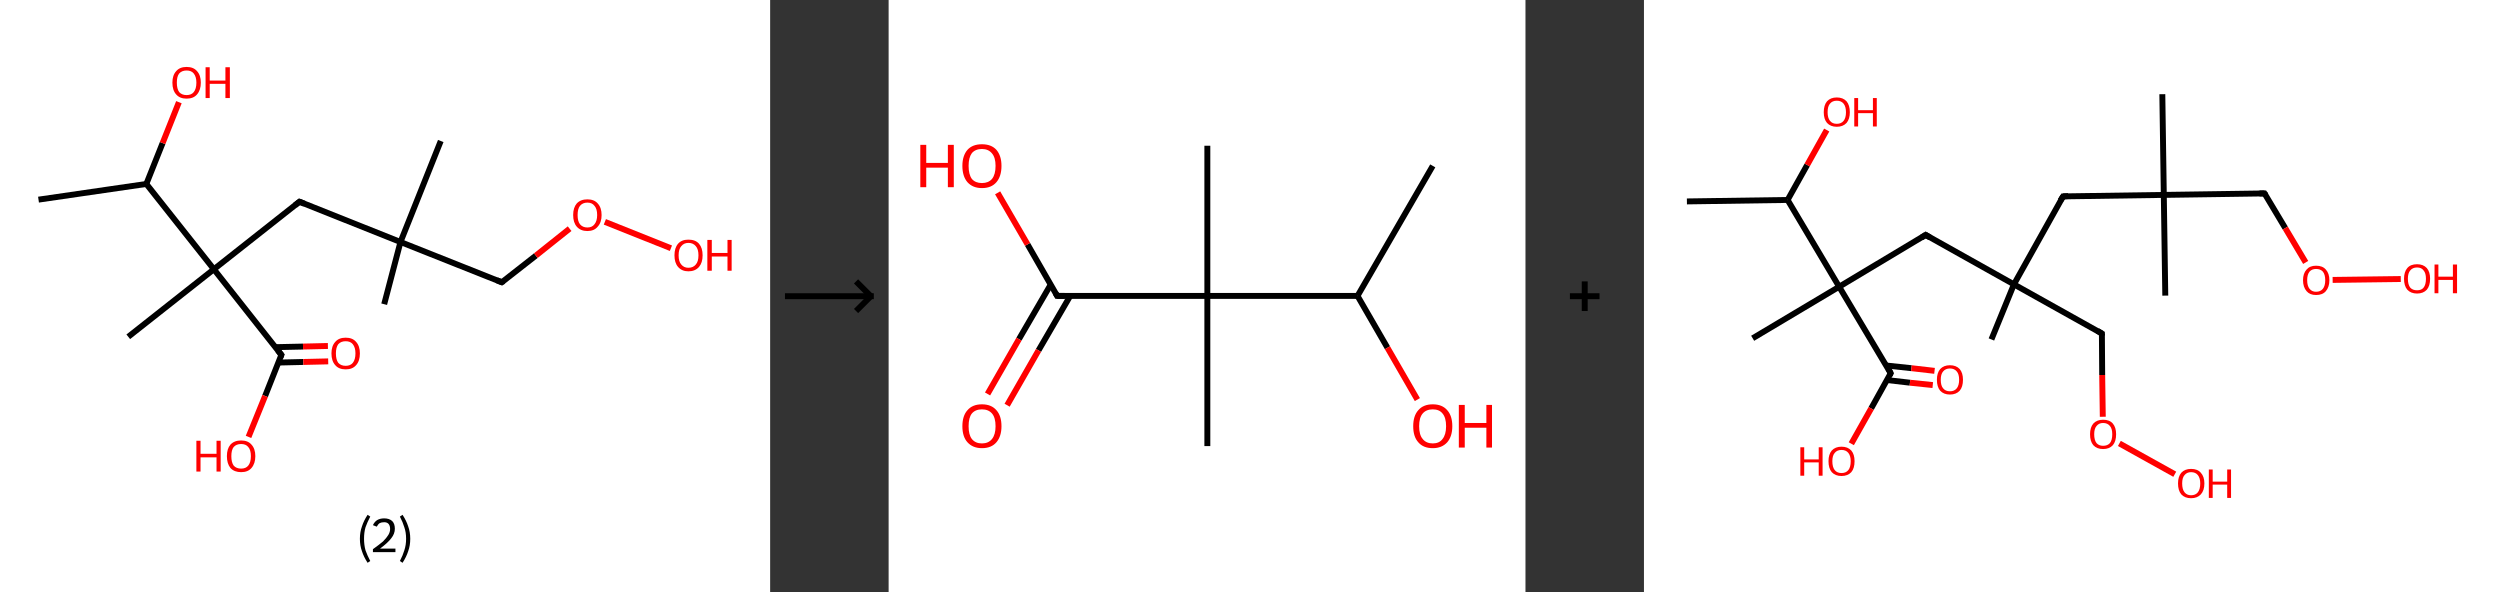 <?xml version='1.0' encoding='ASCII' standalone='yes'?>
<svg xmlns="http://www.w3.org/2000/svg" xmlns:xlink="http://www.w3.org/1999/xlink" version="1.1" width="844.0px" viewBox="0 0 844.0 200.0" height="200.0px">
  <rect x="0" y="0" width="844.0" height="200.0" fill="#333333" stroke="none"/>
  <g>
    <g transform="translate(0, 0) scale(1 1) "><!-- END OF HEADER -->
<rect style="opacity:1.0;fill:#FFFFFF;stroke:none" width="260.0" height="200.0" x="0.0" y="0.0"> </rect>
<path class="bond-0 atom-0 atom-1" d="M 13.0,67.4 L 49.4,62.1" style="fill:none;fill-rule:evenodd;stroke:#000000;stroke-width:2.0px;stroke-linecap:butt;stroke-linejoin:miter;stroke-opacity:1"/>
<path class="bond-1 atom-1 atom-2" d="M 49.4,62.1 L 54.9,48.3" style="fill:none;fill-rule:evenodd;stroke:#000000;stroke-width:2.0px;stroke-linecap:butt;stroke-linejoin:miter;stroke-opacity:1"/>
<path class="bond-1 atom-1 atom-2" d="M 54.9,48.3 L 60.4,34.5" style="fill:none;fill-rule:evenodd;stroke:#FF0000;stroke-width:2.0px;stroke-linecap:butt;stroke-linejoin:miter;stroke-opacity:1"/>
<path class="bond-2 atom-1 atom-3" d="M 49.4,62.1 L 72.2,90.9" style="fill:none;fill-rule:evenodd;stroke:#000000;stroke-width:2.0px;stroke-linecap:butt;stroke-linejoin:miter;stroke-opacity:1"/>
<path class="bond-3 atom-3 atom-4" d="M 72.2,90.9 L 43.3,113.7" style="fill:none;fill-rule:evenodd;stroke:#000000;stroke-width:2.0px;stroke-linecap:butt;stroke-linejoin:miter;stroke-opacity:1"/>
<path class="bond-4 atom-3 atom-5" d="M 72.2,90.9 L 101.1,68.1" style="fill:none;fill-rule:evenodd;stroke:#000000;stroke-width:2.0px;stroke-linecap:butt;stroke-linejoin:miter;stroke-opacity:1"/>
<path class="bond-5 atom-5 atom-6" d="M 101.1,68.1 L 135.2,81.7" style="fill:none;fill-rule:evenodd;stroke:#000000;stroke-width:2.0px;stroke-linecap:butt;stroke-linejoin:miter;stroke-opacity:1"/>
<path class="bond-6 atom-6 atom-7" d="M 135.2,81.7 L 148.8,47.6" style="fill:none;fill-rule:evenodd;stroke:#000000;stroke-width:2.0px;stroke-linecap:butt;stroke-linejoin:miter;stroke-opacity:1"/>
<path class="bond-7 atom-6 atom-8" d="M 135.2,81.7 L 129.7,102.7" style="fill:none;fill-rule:evenodd;stroke:#000000;stroke-width:2.0px;stroke-linecap:butt;stroke-linejoin:miter;stroke-opacity:1"/>
<path class="bond-8 atom-6 atom-9" d="M 135.2,81.7 L 169.4,95.3" style="fill:none;fill-rule:evenodd;stroke:#000000;stroke-width:2.0px;stroke-linecap:butt;stroke-linejoin:miter;stroke-opacity:1"/>
<path class="bond-9 atom-9 atom-10" d="M 169.4,95.3 L 180.9,86.3" style="fill:none;fill-rule:evenodd;stroke:#000000;stroke-width:2.0px;stroke-linecap:butt;stroke-linejoin:miter;stroke-opacity:1"/>
<path class="bond-9 atom-9 atom-10" d="M 180.9,86.3 L 192.3,77.2" style="fill:none;fill-rule:evenodd;stroke:#FF0000;stroke-width:2.0px;stroke-linecap:butt;stroke-linejoin:miter;stroke-opacity:1"/>
<path class="bond-10 atom-10 atom-11" d="M 204.2,74.9 L 226.5,83.8" style="fill:none;fill-rule:evenodd;stroke:#FF0000;stroke-width:2.0px;stroke-linecap:butt;stroke-linejoin:miter;stroke-opacity:1"/>
<path class="bond-11 atom-3 atom-12" d="M 72.2,90.9 L 95.0,119.8" style="fill:none;fill-rule:evenodd;stroke:#000000;stroke-width:2.0px;stroke-linecap:butt;stroke-linejoin:miter;stroke-opacity:1"/>
<path class="bond-12 atom-12 atom-13" d="M 93.9,122.4 L 102.4,122.2" style="fill:none;fill-rule:evenodd;stroke:#000000;stroke-width:2.0px;stroke-linecap:butt;stroke-linejoin:miter;stroke-opacity:1"/>
<path class="bond-12 atom-12 atom-13" d="M 102.4,122.2 L 110.8,122.0" style="fill:none;fill-rule:evenodd;stroke:#FF0000;stroke-width:2.0px;stroke-linecap:butt;stroke-linejoin:miter;stroke-opacity:1"/>
<path class="bond-12 atom-12 atom-13" d="M 93.0,117.2 L 102.3,117.0" style="fill:none;fill-rule:evenodd;stroke:#000000;stroke-width:2.0px;stroke-linecap:butt;stroke-linejoin:miter;stroke-opacity:1"/>
<path class="bond-12 atom-12 atom-13" d="M 102.3,117.0 L 110.7,116.8" style="fill:none;fill-rule:evenodd;stroke:#FF0000;stroke-width:2.0px;stroke-linecap:butt;stroke-linejoin:miter;stroke-opacity:1"/>
<path class="bond-13 atom-12 atom-14" d="M 95.0,119.8 L 89.5,133.7" style="fill:none;fill-rule:evenodd;stroke:#000000;stroke-width:2.0px;stroke-linecap:butt;stroke-linejoin:miter;stroke-opacity:1"/>
<path class="bond-13 atom-12 atom-14" d="M 89.5,133.7 L 83.9,147.5" style="fill:none;fill-rule:evenodd;stroke:#FF0000;stroke-width:2.0px;stroke-linecap:butt;stroke-linejoin:miter;stroke-opacity:1"/>
<path d="M 99.6,69.3 L 101.1,68.1 L 102.8,68.8" style="fill:none;stroke:#000000;stroke-width:2.0px;stroke-linecap:butt;stroke-linejoin:miter;stroke-opacity:1;"/>
<path d="M 167.7,94.6 L 169.4,95.3 L 170.0,94.9" style="fill:none;stroke:#000000;stroke-width:2.0px;stroke-linecap:butt;stroke-linejoin:miter;stroke-opacity:1;"/>
<path d="M 93.8,118.3 L 95.0,119.8 L 94.7,120.5" style="fill:none;stroke:#000000;stroke-width:2.0px;stroke-linecap:butt;stroke-linejoin:miter;stroke-opacity:1;"/>
<path class="atom-2" d="M 58.2 27.9 Q 58.2 25.4, 59.5 24.0 Q 60.7 22.6, 63.0 22.6 Q 65.3 22.6, 66.5 24.0 Q 67.8 25.4, 67.8 27.9 Q 67.8 30.4, 66.5 31.9 Q 65.3 33.3, 63.0 33.3 Q 60.7 33.3, 59.5 31.9 Q 58.2 30.5, 58.2 27.9 M 63.0 32.1 Q 64.6 32.1, 65.4 31.1 Q 66.3 30.0, 66.3 27.9 Q 66.3 25.9, 65.4 24.8 Q 64.6 23.8, 63.0 23.8 Q 61.4 23.8, 60.5 24.8 Q 59.7 25.8, 59.7 27.9 Q 59.7 30.0, 60.5 31.1 Q 61.4 32.1, 63.0 32.1 " fill="#FF0000"/>
<path class="atom-2" d="M 69.4 22.7 L 70.8 22.7 L 70.8 27.2 L 76.1 27.2 L 76.1 22.7 L 77.6 22.7 L 77.6 33.1 L 76.1 33.1 L 76.1 28.3 L 70.8 28.3 L 70.8 33.1 L 69.4 33.1 L 69.4 22.7 " fill="#FF0000"/>
<path class="atom-10" d="M 193.5 72.6 Q 193.5 70.1, 194.7 68.7 Q 196.0 67.3, 198.3 67.3 Q 200.6 67.3, 201.8 68.7 Q 203.1 70.1, 203.1 72.6 Q 203.1 75.1, 201.8 76.5 Q 200.6 78.0, 198.3 78.0 Q 196.0 78.0, 194.7 76.5 Q 193.5 75.1, 193.5 72.6 M 198.3 76.8 Q 199.9 76.8, 200.7 75.7 Q 201.6 74.6, 201.6 72.6 Q 201.6 70.5, 200.7 69.5 Q 199.9 68.4, 198.3 68.4 Q 196.7 68.4, 195.8 69.5 Q 195.0 70.5, 195.0 72.6 Q 195.0 74.7, 195.8 75.7 Q 196.7 76.8, 198.3 76.8 " fill="#FF0000"/>
<path class="atom-11" d="M 227.7 86.2 Q 227.7 83.7, 228.9 82.3 Q 230.1 80.9, 232.4 80.9 Q 234.8 80.9, 236.0 82.3 Q 237.2 83.7, 237.2 86.2 Q 237.2 88.7, 236.0 90.1 Q 234.7 91.6, 232.4 91.6 Q 230.2 91.6, 228.9 90.1 Q 227.7 88.7, 227.7 86.2 M 232.4 90.4 Q 234.0 90.4, 234.9 89.3 Q 235.8 88.3, 235.8 86.2 Q 235.8 84.1, 234.9 83.1 Q 234.0 82.0, 232.4 82.0 Q 230.9 82.0, 230.0 83.1 Q 229.1 84.1, 229.1 86.2 Q 229.1 88.3, 230.0 89.3 Q 230.9 90.4, 232.4 90.4 " fill="#FF0000"/>
<path class="atom-11" d="M 238.8 81.0 L 240.3 81.0 L 240.3 85.4 L 245.6 85.4 L 245.6 81.0 L 247.0 81.0 L 247.0 91.4 L 245.6 91.4 L 245.6 86.6 L 240.3 86.6 L 240.3 91.4 L 238.8 91.4 L 238.8 81.0 " fill="#FF0000"/>
<path class="atom-13" d="M 111.9 119.3 Q 111.9 116.8, 113.2 115.4 Q 114.4 114.0, 116.7 114.0 Q 119.0 114.0, 120.2 115.4 Q 121.5 116.8, 121.5 119.3 Q 121.5 121.9, 120.2 123.3 Q 119.0 124.7, 116.7 124.7 Q 114.4 124.7, 113.2 123.3 Q 111.9 121.9, 111.9 119.3 M 116.7 123.5 Q 118.3 123.5, 119.1 122.5 Q 120.0 121.4, 120.0 119.3 Q 120.0 117.3, 119.1 116.2 Q 118.3 115.2, 116.7 115.2 Q 115.1 115.2, 114.2 116.2 Q 113.4 117.3, 113.4 119.3 Q 113.4 121.4, 114.2 122.5 Q 115.1 123.5, 116.7 123.5 " fill="#FF0000"/>
<path class="atom-14" d="M 66.3 148.8 L 67.7 148.8 L 67.7 153.2 L 73.1 153.2 L 73.1 148.8 L 74.5 148.8 L 74.5 159.2 L 73.1 159.2 L 73.1 154.4 L 67.7 154.4 L 67.7 159.2 L 66.3 159.2 L 66.3 148.8 " fill="#FF0000"/>
<path class="atom-14" d="M 76.6 154.0 Q 76.6 151.5, 77.8 150.1 Q 79.1 148.7, 81.4 148.7 Q 83.7 148.7, 84.9 150.1 Q 86.2 151.5, 86.2 154.0 Q 86.2 156.5, 84.9 158.0 Q 83.7 159.4, 81.4 159.4 Q 79.1 159.4, 77.8 158.0 Q 76.6 156.5, 76.6 154.0 M 81.4 158.2 Q 83.0 158.2, 83.8 157.2 Q 84.7 156.1, 84.7 154.0 Q 84.7 151.9, 83.8 150.9 Q 83.0 149.9, 81.4 149.9 Q 79.8 149.9, 78.9 150.9 Q 78.1 151.9, 78.1 154.0 Q 78.1 156.1, 78.9 157.2 Q 79.8 158.2, 81.4 158.2 " fill="#FF0000"/>
<path class="legend" d="M 121.5 181.9 Q 121.5 179.6, 122.2 177.7 Q 122.8 175.8, 124.1 173.8 L 125.0 174.4 Q 124.0 176.3, 123.4 178.0 Q 122.9 179.7, 122.9 181.9 Q 122.9 184.0, 123.4 185.8 Q 124.0 187.5, 125.0 189.4 L 124.1 190.0 Q 122.8 188.0, 122.2 186.1 Q 121.5 184.2, 121.5 181.9 " fill="#000000"/>
<path class="legend" d="M 125.9 177.3 Q 126.4 176.2, 127.3 175.6 Q 128.3 175.0, 129.7 175.0 Q 131.4 175.0, 132.4 175.9 Q 133.3 176.8, 133.3 178.5 Q 133.3 180.2, 132.1 181.7 Q 130.9 183.3, 128.3 185.2 L 133.5 185.2 L 133.5 186.4 L 125.9 186.4 L 125.9 185.4 Q 128.0 183.9, 129.3 182.8 Q 130.5 181.6, 131.1 180.6 Q 131.7 179.6, 131.7 178.6 Q 131.7 177.5, 131.2 176.9 Q 130.7 176.3, 129.7 176.3 Q 128.8 176.3, 128.2 176.6 Q 127.6 177.0, 127.2 177.8 L 125.9 177.3 " fill="#000000"/>
<path class="legend" d="M 138.5 181.9 Q 138.5 184.2, 137.8 186.1 Q 137.2 188.0, 135.9 190.0 L 135.0 189.4 Q 136.0 187.5, 136.5 185.8 Q 137.1 184.0, 137.1 181.9 Q 137.1 179.7, 136.5 178.0 Q 136.0 176.3, 135.0 174.4 L 135.9 173.8 Q 137.2 175.8, 137.8 177.7 Q 138.5 179.6, 138.5 181.9 " fill="#000000"/>
</g>
    <g transform="translate(260.0, 0) scale(1 1) "><line x1="5" y1="100" x2="35" y2="100" style="stroke:rgb(0,0,0);stroke-width:2"/>
  <line x1="34" y1="100" x2="29" y2="95" style="stroke:rgb(0,0,0);stroke-width:2"/>
  <line x1="34" y1="100" x2="29" y2="105" style="stroke:rgb(0,0,0);stroke-width:2"/>
</g>
    <g transform="translate(300.0, 0) scale(1 1) "><!-- END OF HEADER -->
<rect style="opacity:1.0;fill:#FFFFFF;stroke:none" width="215.0" height="200.0" x="0.0" y="0.0"> </rect>
<path class="bond-0 atom-0 atom-1" d="M 183.7,56.0 L 158.3,99.9" style="fill:none;fill-rule:evenodd;stroke:#000000;stroke-width:2.0px;stroke-linecap:butt;stroke-linejoin:miter;stroke-opacity:1"/>
<path class="bond-1 atom-1 atom-2" d="M 158.3,99.9 L 168.4,117.4" style="fill:none;fill-rule:evenodd;stroke:#000000;stroke-width:2.0px;stroke-linecap:butt;stroke-linejoin:miter;stroke-opacity:1"/>
<path class="bond-1 atom-1 atom-2" d="M 168.4,117.4 L 178.5,134.9" style="fill:none;fill-rule:evenodd;stroke:#FF0000;stroke-width:2.0px;stroke-linecap:butt;stroke-linejoin:miter;stroke-opacity:1"/>
<path class="bond-2 atom-1 atom-3" d="M 158.3,99.9 L 107.6,99.9" style="fill:none;fill-rule:evenodd;stroke:#000000;stroke-width:2.0px;stroke-linecap:butt;stroke-linejoin:miter;stroke-opacity:1"/>
<path class="bond-3 atom-3 atom-4" d="M 107.6,99.9 L 107.6,49.2" style="fill:none;fill-rule:evenodd;stroke:#000000;stroke-width:2.0px;stroke-linecap:butt;stroke-linejoin:miter;stroke-opacity:1"/>
<path class="bond-4 atom-3 atom-5" d="M 107.6,99.9 L 107.6,150.6" style="fill:none;fill-rule:evenodd;stroke:#000000;stroke-width:2.0px;stroke-linecap:butt;stroke-linejoin:miter;stroke-opacity:1"/>
<path class="bond-5 atom-3 atom-6" d="M 107.6,99.9 L 56.9,99.9" style="fill:none;fill-rule:evenodd;stroke:#000000;stroke-width:2.0px;stroke-linecap:butt;stroke-linejoin:miter;stroke-opacity:1"/>
<path class="bond-6 atom-6 atom-7" d="M 54.7,96.1 L 44.0,114.5" style="fill:none;fill-rule:evenodd;stroke:#000000;stroke-width:2.0px;stroke-linecap:butt;stroke-linejoin:miter;stroke-opacity:1"/>
<path class="bond-6 atom-6 atom-7" d="M 44.0,114.5 L 33.4,133.0" style="fill:none;fill-rule:evenodd;stroke:#FF0000;stroke-width:2.0px;stroke-linecap:butt;stroke-linejoin:miter;stroke-opacity:1"/>
<path class="bond-6 atom-6 atom-7" d="M 61.3,99.9 L 50.6,118.3" style="fill:none;fill-rule:evenodd;stroke:#000000;stroke-width:2.0px;stroke-linecap:butt;stroke-linejoin:miter;stroke-opacity:1"/>
<path class="bond-6 atom-6 atom-7" d="M 50.6,118.3 L 40.0,136.8" style="fill:none;fill-rule:evenodd;stroke:#FF0000;stroke-width:2.0px;stroke-linecap:butt;stroke-linejoin:miter;stroke-opacity:1"/>
<path class="bond-7 atom-6 atom-8" d="M 56.9,99.9 L 46.9,82.5" style="fill:none;fill-rule:evenodd;stroke:#000000;stroke-width:2.0px;stroke-linecap:butt;stroke-linejoin:miter;stroke-opacity:1"/>
<path class="bond-7 atom-6 atom-8" d="M 46.9,82.5 L 36.8,65.1" style="fill:none;fill-rule:evenodd;stroke:#FF0000;stroke-width:2.0px;stroke-linecap:butt;stroke-linejoin:miter;stroke-opacity:1"/>
<path d="M 59.4,99.9 L 56.9,99.9 L 56.4,99.0" style="fill:none;stroke:#000000;stroke-width:2.0px;stroke-linecap:butt;stroke-linejoin:miter;stroke-opacity:1;"/>
<path class="atom-2" d="M 177.1 143.9 Q 177.1 140.4, 178.8 138.5 Q 180.5 136.5, 183.7 136.5 Q 186.9 136.5, 188.6 138.5 Q 190.3 140.4, 190.3 143.9 Q 190.3 147.3, 188.6 149.3 Q 186.8 151.3, 183.7 151.3 Q 180.5 151.3, 178.8 149.3 Q 177.1 147.4, 177.1 143.9 M 183.7 149.7 Q 185.9 149.7, 187.0 148.2 Q 188.2 146.7, 188.2 143.9 Q 188.2 141.0, 187.0 139.6 Q 185.9 138.2, 183.7 138.2 Q 181.5 138.2, 180.3 139.6 Q 179.1 141.0, 179.1 143.9 Q 179.1 146.8, 180.3 148.2 Q 181.5 149.7, 183.7 149.7 " fill="#FF0000"/>
<path class="atom-2" d="M 192.5 136.7 L 194.5 136.7 L 194.5 142.8 L 201.8 142.8 L 201.8 136.7 L 203.7 136.7 L 203.7 151.1 L 201.8 151.1 L 201.8 144.4 L 194.5 144.4 L 194.5 151.1 L 192.5 151.1 L 192.5 136.7 " fill="#FF0000"/>
<path class="atom-7" d="M 24.9 143.9 Q 24.9 140.4, 26.6 138.5 Q 28.3 136.5, 31.5 136.5 Q 34.7 136.5, 36.4 138.5 Q 38.1 140.4, 38.1 143.9 Q 38.1 147.3, 36.4 149.3 Q 34.7 151.3, 31.5 151.3 Q 28.4 151.3, 26.6 149.3 Q 24.9 147.4, 24.9 143.9 M 31.5 149.7 Q 33.7 149.7, 34.9 148.2 Q 36.1 146.7, 36.1 143.9 Q 36.1 141.0, 34.9 139.6 Q 33.7 138.2, 31.5 138.2 Q 29.3 138.2, 28.1 139.6 Q 27.0 141.0, 27.0 143.9 Q 27.0 146.8, 28.1 148.2 Q 29.3 149.7, 31.5 149.7 " fill="#FF0000"/>
<path class="atom-8" d="M 10.7 48.9 L 12.7 48.9 L 12.7 55.0 L 20.0 55.0 L 20.0 48.9 L 22.0 48.9 L 22.0 63.2 L 20.0 63.2 L 20.0 56.6 L 12.7 56.6 L 12.7 63.2 L 10.7 63.2 L 10.7 48.9 " fill="#FF0000"/>
<path class="atom-8" d="M 24.9 56.0 Q 24.9 52.6, 26.6 50.6 Q 28.3 48.7, 31.5 48.7 Q 34.7 48.7, 36.4 50.6 Q 38.1 52.6, 38.1 56.0 Q 38.1 59.5, 36.4 61.5 Q 34.7 63.5, 31.5 63.5 Q 28.4 63.5, 26.6 61.5 Q 24.9 59.5, 24.9 56.0 M 31.5 61.8 Q 33.7 61.8, 34.9 60.4 Q 36.1 58.9, 36.1 56.0 Q 36.1 53.2, 34.9 51.8 Q 33.7 50.3, 31.5 50.3 Q 29.3 50.3, 28.1 51.7 Q 27.0 53.2, 27.0 56.0 Q 27.0 58.9, 28.1 60.4 Q 29.3 61.8, 31.5 61.8 " fill="#FF0000"/>
</g>
    <g transform="translate(515.0, 0) scale(1 1) "><line x1="15" y1="100" x2="25" y2="100" style="stroke:rgb(0,0,0);stroke-width:2"/>
  <line x1="20" y1="95" x2="20" y2="105" style="stroke:rgb(0,0,0);stroke-width:2"/>
</g>
    <g transform="translate(555.0, 0) scale(1 1) "><!-- END OF HEADER -->
<rect style="opacity:1.0;fill:#FFFFFF;stroke:none" width="289.0" height="200.0" x="0.0" y="0.0"> </rect>
<path class="bond-0 atom-0 atom-1" d="M 14.5,68.0 L 48.5,67.5" style="fill:none;fill-rule:evenodd;stroke:#000000;stroke-width:2.0px;stroke-linecap:butt;stroke-linejoin:miter;stroke-opacity:1"/>
<path class="bond-1 atom-1 atom-2" d="M 48.5,67.5 L 55.1,55.7" style="fill:none;fill-rule:evenodd;stroke:#000000;stroke-width:2.0px;stroke-linecap:butt;stroke-linejoin:miter;stroke-opacity:1"/>
<path class="bond-1 atom-1 atom-2" d="M 55.1,55.7 L 61.7,43.9" style="fill:none;fill-rule:evenodd;stroke:#FF0000;stroke-width:2.0px;stroke-linecap:butt;stroke-linejoin:miter;stroke-opacity:1"/>
<path class="bond-2 atom-1 atom-3" d="M 48.5,67.5 L 65.9,96.8" style="fill:none;fill-rule:evenodd;stroke:#000000;stroke-width:2.0px;stroke-linecap:butt;stroke-linejoin:miter;stroke-opacity:1"/>
<path class="bond-3 atom-3 atom-4" d="M 65.9,96.8 L 36.7,114.2" style="fill:none;fill-rule:evenodd;stroke:#000000;stroke-width:2.0px;stroke-linecap:butt;stroke-linejoin:miter;stroke-opacity:1"/>
<path class="bond-4 atom-3 atom-5" d="M 65.9,96.8 L 95.1,79.3" style="fill:none;fill-rule:evenodd;stroke:#000000;stroke-width:2.0px;stroke-linecap:butt;stroke-linejoin:miter;stroke-opacity:1"/>
<path class="bond-5 atom-5 atom-6" d="M 95.1,79.3 L 124.9,96.0" style="fill:none;fill-rule:evenodd;stroke:#000000;stroke-width:2.0px;stroke-linecap:butt;stroke-linejoin:miter;stroke-opacity:1"/>
<path class="bond-6 atom-6 atom-7" d="M 124.9,96.0 L 117.3,114.6" style="fill:none;fill-rule:evenodd;stroke:#000000;stroke-width:2.0px;stroke-linecap:butt;stroke-linejoin:miter;stroke-opacity:1"/>
<path class="bond-7 atom-6 atom-8" d="M 124.9,96.0 L 154.6,112.6" style="fill:none;fill-rule:evenodd;stroke:#000000;stroke-width:2.0px;stroke-linecap:butt;stroke-linejoin:miter;stroke-opacity:1"/>
<path class="bond-8 atom-8 atom-9" d="M 154.6,112.6 L 154.7,126.6" style="fill:none;fill-rule:evenodd;stroke:#000000;stroke-width:2.0px;stroke-linecap:butt;stroke-linejoin:miter;stroke-opacity:1"/>
<path class="bond-8 atom-8 atom-9" d="M 154.7,126.6 L 154.9,140.7" style="fill:none;fill-rule:evenodd;stroke:#FF0000;stroke-width:2.0px;stroke-linecap:butt;stroke-linejoin:miter;stroke-opacity:1"/>
<path class="bond-9 atom-9 atom-10" d="M 160.5,149.7 L 179.2,160.1" style="fill:none;fill-rule:evenodd;stroke:#FF0000;stroke-width:2.0px;stroke-linecap:butt;stroke-linejoin:miter;stroke-opacity:1"/>
<path class="bond-10 atom-6 atom-11" d="M 124.9,96.0 L 141.5,66.3" style="fill:none;fill-rule:evenodd;stroke:#000000;stroke-width:2.0px;stroke-linecap:butt;stroke-linejoin:miter;stroke-opacity:1"/>
<path class="bond-11 atom-11 atom-12" d="M 141.5,66.3 L 175.5,65.8" style="fill:none;fill-rule:evenodd;stroke:#000000;stroke-width:2.0px;stroke-linecap:butt;stroke-linejoin:miter;stroke-opacity:1"/>
<path class="bond-12 atom-12 atom-13" d="M 175.5,65.8 L 176.0,99.8" style="fill:none;fill-rule:evenodd;stroke:#000000;stroke-width:2.0px;stroke-linecap:butt;stroke-linejoin:miter;stroke-opacity:1"/>
<path class="bond-13 atom-12 atom-14" d="M 175.5,65.8 L 175.0,31.8" style="fill:none;fill-rule:evenodd;stroke:#000000;stroke-width:2.0px;stroke-linecap:butt;stroke-linejoin:miter;stroke-opacity:1"/>
<path class="bond-14 atom-12 atom-15" d="M 175.5,65.8 L 209.5,65.3" style="fill:none;fill-rule:evenodd;stroke:#000000;stroke-width:2.0px;stroke-linecap:butt;stroke-linejoin:miter;stroke-opacity:1"/>
<path class="bond-15 atom-15 atom-16" d="M 209.5,65.3 L 216.5,77.0" style="fill:none;fill-rule:evenodd;stroke:#000000;stroke-width:2.0px;stroke-linecap:butt;stroke-linejoin:miter;stroke-opacity:1"/>
<path class="bond-15 atom-15 atom-16" d="M 216.5,77.0 L 223.4,88.6" style="fill:none;fill-rule:evenodd;stroke:#FF0000;stroke-width:2.0px;stroke-linecap:butt;stroke-linejoin:miter;stroke-opacity:1"/>
<path class="bond-16 atom-16 atom-17" d="M 232.5,94.5 L 255.5,94.2" style="fill:none;fill-rule:evenodd;stroke:#FF0000;stroke-width:2.0px;stroke-linecap:butt;stroke-linejoin:miter;stroke-opacity:1"/>
<path class="bond-17 atom-3 atom-18" d="M 65.9,96.8 L 83.3,126.0" style="fill:none;fill-rule:evenodd;stroke:#000000;stroke-width:2.0px;stroke-linecap:butt;stroke-linejoin:miter;stroke-opacity:1"/>
<path class="bond-18 atom-18 atom-19" d="M 82.0,128.3 L 89.8,129.2" style="fill:none;fill-rule:evenodd;stroke:#000000;stroke-width:2.0px;stroke-linecap:butt;stroke-linejoin:miter;stroke-opacity:1"/>
<path class="bond-18 atom-18 atom-19" d="M 89.8,129.2 L 97.5,130.0" style="fill:none;fill-rule:evenodd;stroke:#FF0000;stroke-width:2.0px;stroke-linecap:butt;stroke-linejoin:miter;stroke-opacity:1"/>
<path class="bond-18 atom-18 atom-19" d="M 81.8,123.4 L 90.3,124.3" style="fill:none;fill-rule:evenodd;stroke:#000000;stroke-width:2.0px;stroke-linecap:butt;stroke-linejoin:miter;stroke-opacity:1"/>
<path class="bond-18 atom-18 atom-19" d="M 90.3,124.3 L 98.1,125.2" style="fill:none;fill-rule:evenodd;stroke:#FF0000;stroke-width:2.0px;stroke-linecap:butt;stroke-linejoin:miter;stroke-opacity:1"/>
<path class="bond-19 atom-18 atom-20" d="M 83.3,126.0 L 76.7,137.9" style="fill:none;fill-rule:evenodd;stroke:#000000;stroke-width:2.0px;stroke-linecap:butt;stroke-linejoin:miter;stroke-opacity:1"/>
<path class="bond-19 atom-18 atom-20" d="M 76.7,137.9 L 70.0,149.8" style="fill:none;fill-rule:evenodd;stroke:#FF0000;stroke-width:2.0px;stroke-linecap:butt;stroke-linejoin:miter;stroke-opacity:1"/>
<path d="M 93.7,80.2 L 95.1,79.3 L 96.6,80.2" style="fill:none;stroke:#000000;stroke-width:2.0px;stroke-linecap:butt;stroke-linejoin:miter;stroke-opacity:1;"/>
<path d="M 153.1,111.7 L 154.6,112.6 L 154.6,113.3" style="fill:none;stroke:#000000;stroke-width:2.0px;stroke-linecap:butt;stroke-linejoin:miter;stroke-opacity:1;"/>
<path d="M 140.6,67.7 L 141.5,66.3 L 143.2,66.2" style="fill:none;stroke:#000000;stroke-width:2.0px;stroke-linecap:butt;stroke-linejoin:miter;stroke-opacity:1;"/>
<path d="M 207.8,65.3 L 209.5,65.3 L 209.9,65.9" style="fill:none;stroke:#000000;stroke-width:2.0px;stroke-linecap:butt;stroke-linejoin:miter;stroke-opacity:1;"/>
<path d="M 82.5,124.5 L 83.3,126.0 L 83.0,126.6" style="fill:none;stroke:#000000;stroke-width:2.0px;stroke-linecap:butt;stroke-linejoin:miter;stroke-opacity:1;"/>
<path class="atom-2" d="M 60.7 37.9 Q 60.7 35.5, 61.8 34.2 Q 63.0 32.9, 65.1 32.9 Q 67.2 32.9, 68.4 34.2 Q 69.5 35.5, 69.5 37.9 Q 69.5 40.2, 68.4 41.5 Q 67.2 42.8, 65.1 42.8 Q 63.0 42.8, 61.8 41.5 Q 60.7 40.2, 60.7 37.9 M 65.1 41.8 Q 66.6 41.8, 67.4 40.8 Q 68.2 39.8, 68.2 37.9 Q 68.2 36.0, 67.4 35.0 Q 66.6 34.0, 65.1 34.0 Q 63.6 34.0, 62.8 35.0 Q 62.0 35.9, 62.0 37.9 Q 62.0 39.8, 62.8 40.8 Q 63.6 41.8, 65.1 41.8 " fill="#FF0000"/>
<path class="atom-2" d="M 71.0 33.1 L 72.3 33.1 L 72.3 37.2 L 77.3 37.2 L 77.3 33.1 L 78.6 33.1 L 78.6 42.7 L 77.3 42.7 L 77.3 38.2 L 72.3 38.2 L 72.3 42.7 L 71.0 42.7 L 71.0 33.1 " fill="#FF0000"/>
<path class="atom-9" d="M 150.6 146.6 Q 150.6 144.3, 151.7 143.0 Q 152.9 141.7, 155.0 141.7 Q 157.2 141.7, 158.3 143.0 Q 159.4 144.3, 159.4 146.6 Q 159.4 149.0, 158.3 150.3 Q 157.1 151.6, 155.0 151.6 Q 152.9 151.6, 151.7 150.3 Q 150.6 149.0, 150.6 146.6 M 155.0 150.5 Q 156.5 150.5, 157.3 149.6 Q 158.1 148.6, 158.1 146.6 Q 158.1 144.7, 157.3 143.8 Q 156.5 142.8, 155.0 142.8 Q 153.6 142.8, 152.8 143.8 Q 152.0 144.7, 152.0 146.6 Q 152.0 148.6, 152.8 149.6 Q 153.6 150.5, 155.0 150.5 " fill="#FF0000"/>
<path class="atom-10" d="M 180.3 163.2 Q 180.3 160.9, 181.4 159.6 Q 182.6 158.3, 184.7 158.3 Q 186.9 158.3, 188.0 159.6 Q 189.2 160.9, 189.2 163.2 Q 189.2 165.6, 188.0 166.9 Q 186.8 168.2, 184.7 168.2 Q 182.6 168.2, 181.4 166.9 Q 180.3 165.6, 180.3 163.2 M 184.7 167.2 Q 186.2 167.2, 187.0 166.2 Q 187.8 165.2, 187.8 163.2 Q 187.8 161.4, 187.0 160.4 Q 186.2 159.4, 184.7 159.4 Q 183.3 159.4, 182.5 160.4 Q 181.7 161.3, 181.7 163.2 Q 181.7 165.2, 182.5 166.2 Q 183.3 167.2, 184.7 167.2 " fill="#FF0000"/>
<path class="atom-10" d="M 190.7 158.5 L 192.0 158.5 L 192.0 162.6 L 196.9 162.6 L 196.9 158.5 L 198.2 158.5 L 198.2 168.1 L 196.9 168.1 L 196.9 163.6 L 192.0 163.6 L 192.0 168.1 L 190.7 168.1 L 190.7 158.5 " fill="#FF0000"/>
<path class="atom-16" d="M 222.5 94.6 Q 222.5 92.3, 223.7 91.0 Q 224.8 89.7, 226.9 89.7 Q 229.1 89.7, 230.2 91.0 Q 231.4 92.3, 231.4 94.6 Q 231.4 96.9, 230.2 98.3 Q 229.1 99.6, 226.9 99.6 Q 224.8 99.6, 223.7 98.3 Q 222.5 96.9, 222.5 94.6 M 226.9 98.5 Q 228.4 98.5, 229.2 97.5 Q 230.0 96.5, 230.0 94.6 Q 230.0 92.7, 229.2 91.7 Q 228.4 90.8, 226.9 90.8 Q 225.5 90.8, 224.7 91.7 Q 223.9 92.7, 223.9 94.6 Q 223.9 96.5, 224.7 97.5 Q 225.5 98.5, 226.9 98.5 " fill="#FF0000"/>
<path class="atom-17" d="M 256.6 94.1 Q 256.6 91.8, 257.7 90.5 Q 258.8 89.2, 261.0 89.2 Q 263.1 89.2, 264.3 90.5 Q 265.4 91.8, 265.4 94.1 Q 265.4 96.5, 264.3 97.8 Q 263.1 99.1, 261.0 99.1 Q 258.9 99.1, 257.7 97.8 Q 256.6 96.5, 256.6 94.1 M 261.0 98.0 Q 262.5 98.0, 263.2 97.1 Q 264.0 96.1, 264.0 94.1 Q 264.0 92.2, 263.2 91.3 Q 262.5 90.3, 261.0 90.3 Q 259.5 90.3, 258.7 91.3 Q 257.9 92.2, 257.9 94.1 Q 257.9 96.1, 258.7 97.1 Q 259.5 98.0, 261.0 98.0 " fill="#FF0000"/>
<path class="atom-17" d="M 266.9 89.3 L 268.2 89.3 L 268.2 93.4 L 273.1 93.4 L 273.1 89.3 L 274.5 89.3 L 274.5 99.0 L 273.1 99.0 L 273.1 94.5 L 268.2 94.5 L 268.2 99.0 L 266.9 99.0 L 266.9 89.3 " fill="#FF0000"/>
<path class="atom-19" d="M 98.9 128.2 Q 98.9 125.9, 100.0 124.6 Q 101.2 123.3, 103.3 123.3 Q 105.4 123.3, 106.6 124.6 Q 107.7 125.9, 107.7 128.2 Q 107.7 130.6, 106.6 131.9 Q 105.4 133.2, 103.3 133.2 Q 101.2 133.2, 100.0 131.9 Q 98.9 130.6, 98.9 128.2 M 103.3 132.1 Q 104.8 132.1, 105.6 131.1 Q 106.4 130.1, 106.4 128.2 Q 106.4 126.3, 105.6 125.4 Q 104.8 124.4, 103.3 124.4 Q 101.8 124.4, 101.0 125.4 Q 100.2 126.3, 100.2 128.2 Q 100.2 130.2, 101.0 131.1 Q 101.8 132.1, 103.3 132.1 " fill="#FF0000"/>
<path class="atom-20" d="M 52.8 151.0 L 54.1 151.0 L 54.1 155.1 L 59.0 155.1 L 59.0 151.0 L 60.3 151.0 L 60.3 160.6 L 59.0 160.6 L 59.0 156.1 L 54.1 156.1 L 54.1 160.6 L 52.8 160.6 L 52.8 151.0 " fill="#FF0000"/>
<path class="atom-20" d="M 62.3 155.7 Q 62.3 153.4, 63.4 152.1 Q 64.6 150.8, 66.7 150.8 Q 68.8 150.8, 70.0 152.1 Q 71.1 153.4, 71.1 155.7 Q 71.1 158.1, 70.0 159.4 Q 68.8 160.7, 66.7 160.7 Q 64.6 160.7, 63.4 159.4 Q 62.3 158.1, 62.3 155.7 M 66.7 159.7 Q 68.2 159.7, 69.0 158.7 Q 69.8 157.7, 69.8 155.7 Q 69.8 153.9, 69.0 152.9 Q 68.2 151.9, 66.7 151.9 Q 65.2 151.9, 64.4 152.9 Q 63.6 153.8, 63.6 155.7 Q 63.6 157.7, 64.4 158.7 Q 65.2 159.7, 66.7 159.7 " fill="#FF0000"/>
</g>
  </g>
</svg>
